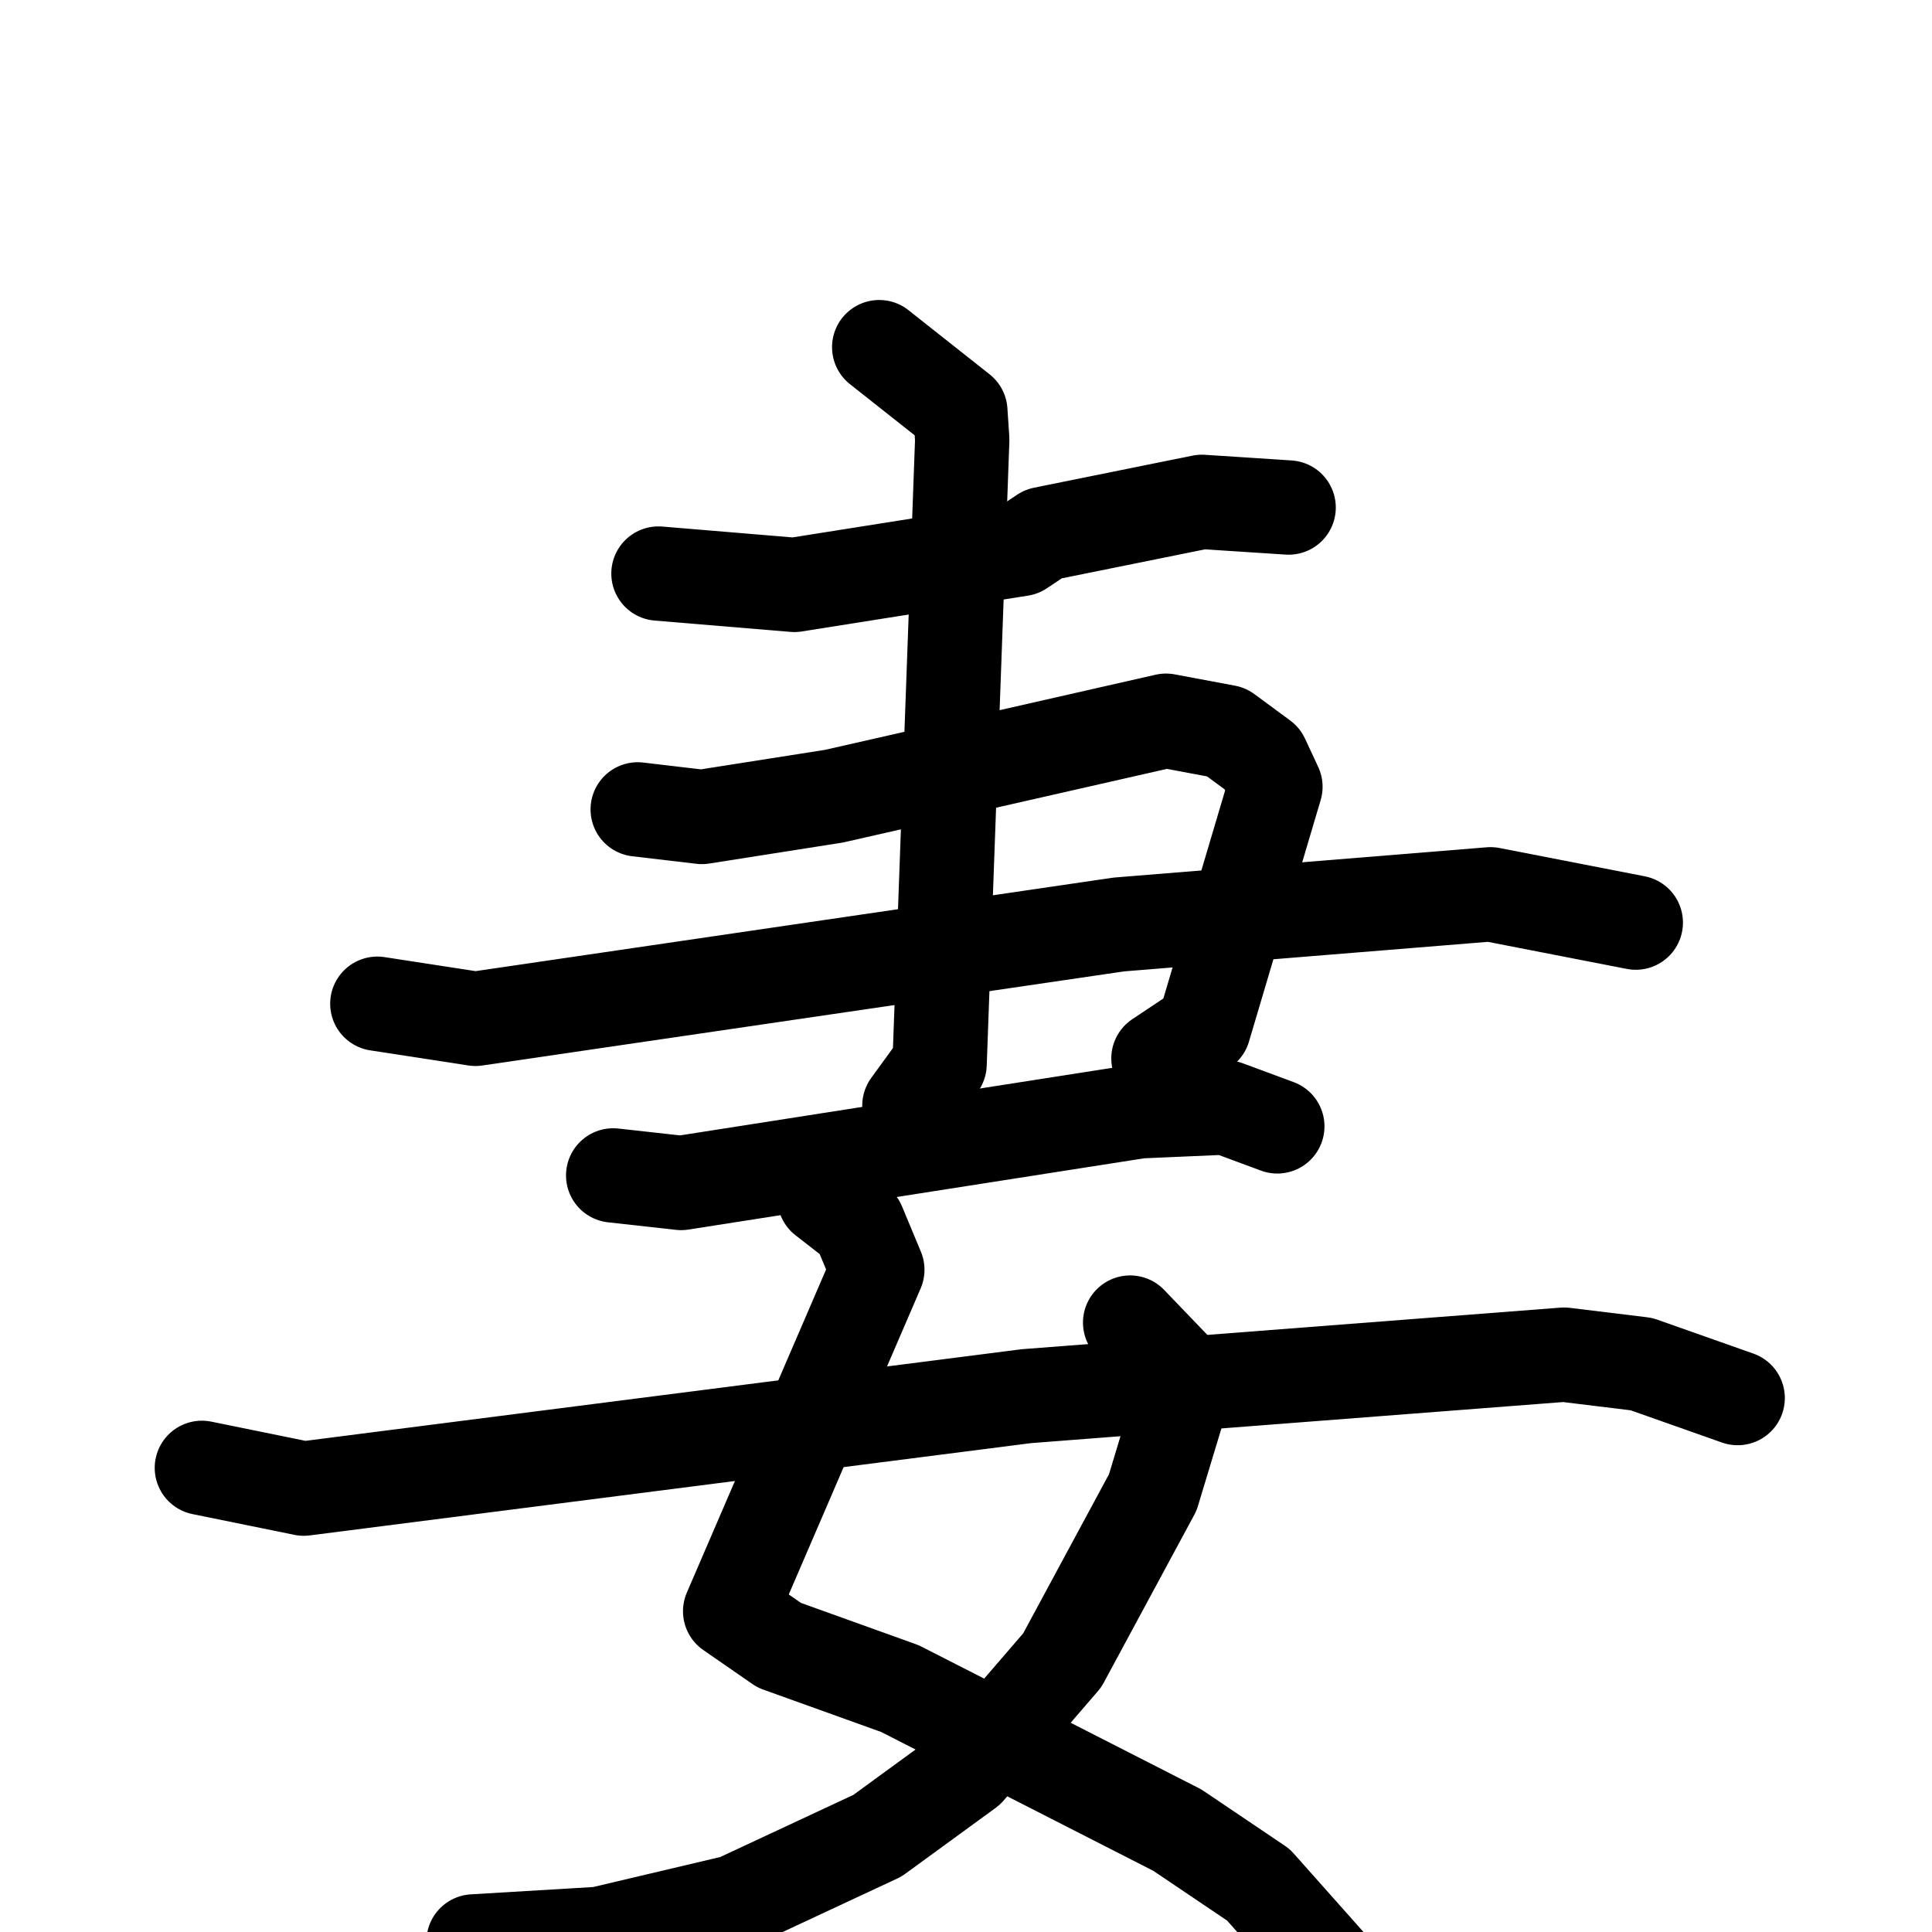 <svg xmlns="http://www.w3.org/2000/svg" viewBox="0 0 1024 1024">
  <g style="fill:none;stroke:#000000;stroke-width:50;stroke-linecap:round;stroke-linejoin:round;" transform="scale(1, 1) translate(0, 0)">
    <path d="M 349.0,304.0 L 421.0,310.0 L 541.0,291.0 L 553.0,283.0 L 637.0,266.0 L 683.0,269.0"/>
    <path d="M 338.0,429.0 L 372.0,433.0 L 442.0,422.0 L 618.0,382.0 L 650.0,388.0 L 669.0,402.0 L 676.0,417.0 L 638.0,545.0 L 614.0,561.0"/>
    <path d="M 200.0,532.0 L 252.0,540.0 L 593.0,490.0 L 790.0,474.0 L 867.0,489.0"/>
    <path d="M 325.0,623.0 L 361.0,627.0 L 604.0,589.0 L 650.0,587.0 L 677.0,597.0"/>
    <path d="M 466.0,184.0 L 509.0,218.0 L 510.0,233.0 L 498.0,564.0 L 482.0,586.0"/>
    <path d="M 437.0,635.0 L 455.0,649.0 L 465.0,673.0 L 387.0,854.0 L 413.0,872.0 L 477.0,895.0 L 624.0,970.0 L 667.0,999.0 L 707.0,1044.0"/>
    <path d="M 599.0,701.0 L 623.0,726.0 L 624.0,748.0 L 611.0,791.0 L 563.0,880.0 L 513.0,938.0 L 465.0,973.0 L 390.0,1008.0 L 318.0,1025.0 L 251.0,1029.0"/>
    <path d="M 107.0,778.0 L 161.0,789.0 L 544.0,740.0 L 829.0,718.0 L 870.0,723.0 L 921.0,741.0"/>
  </g>
</svg>
